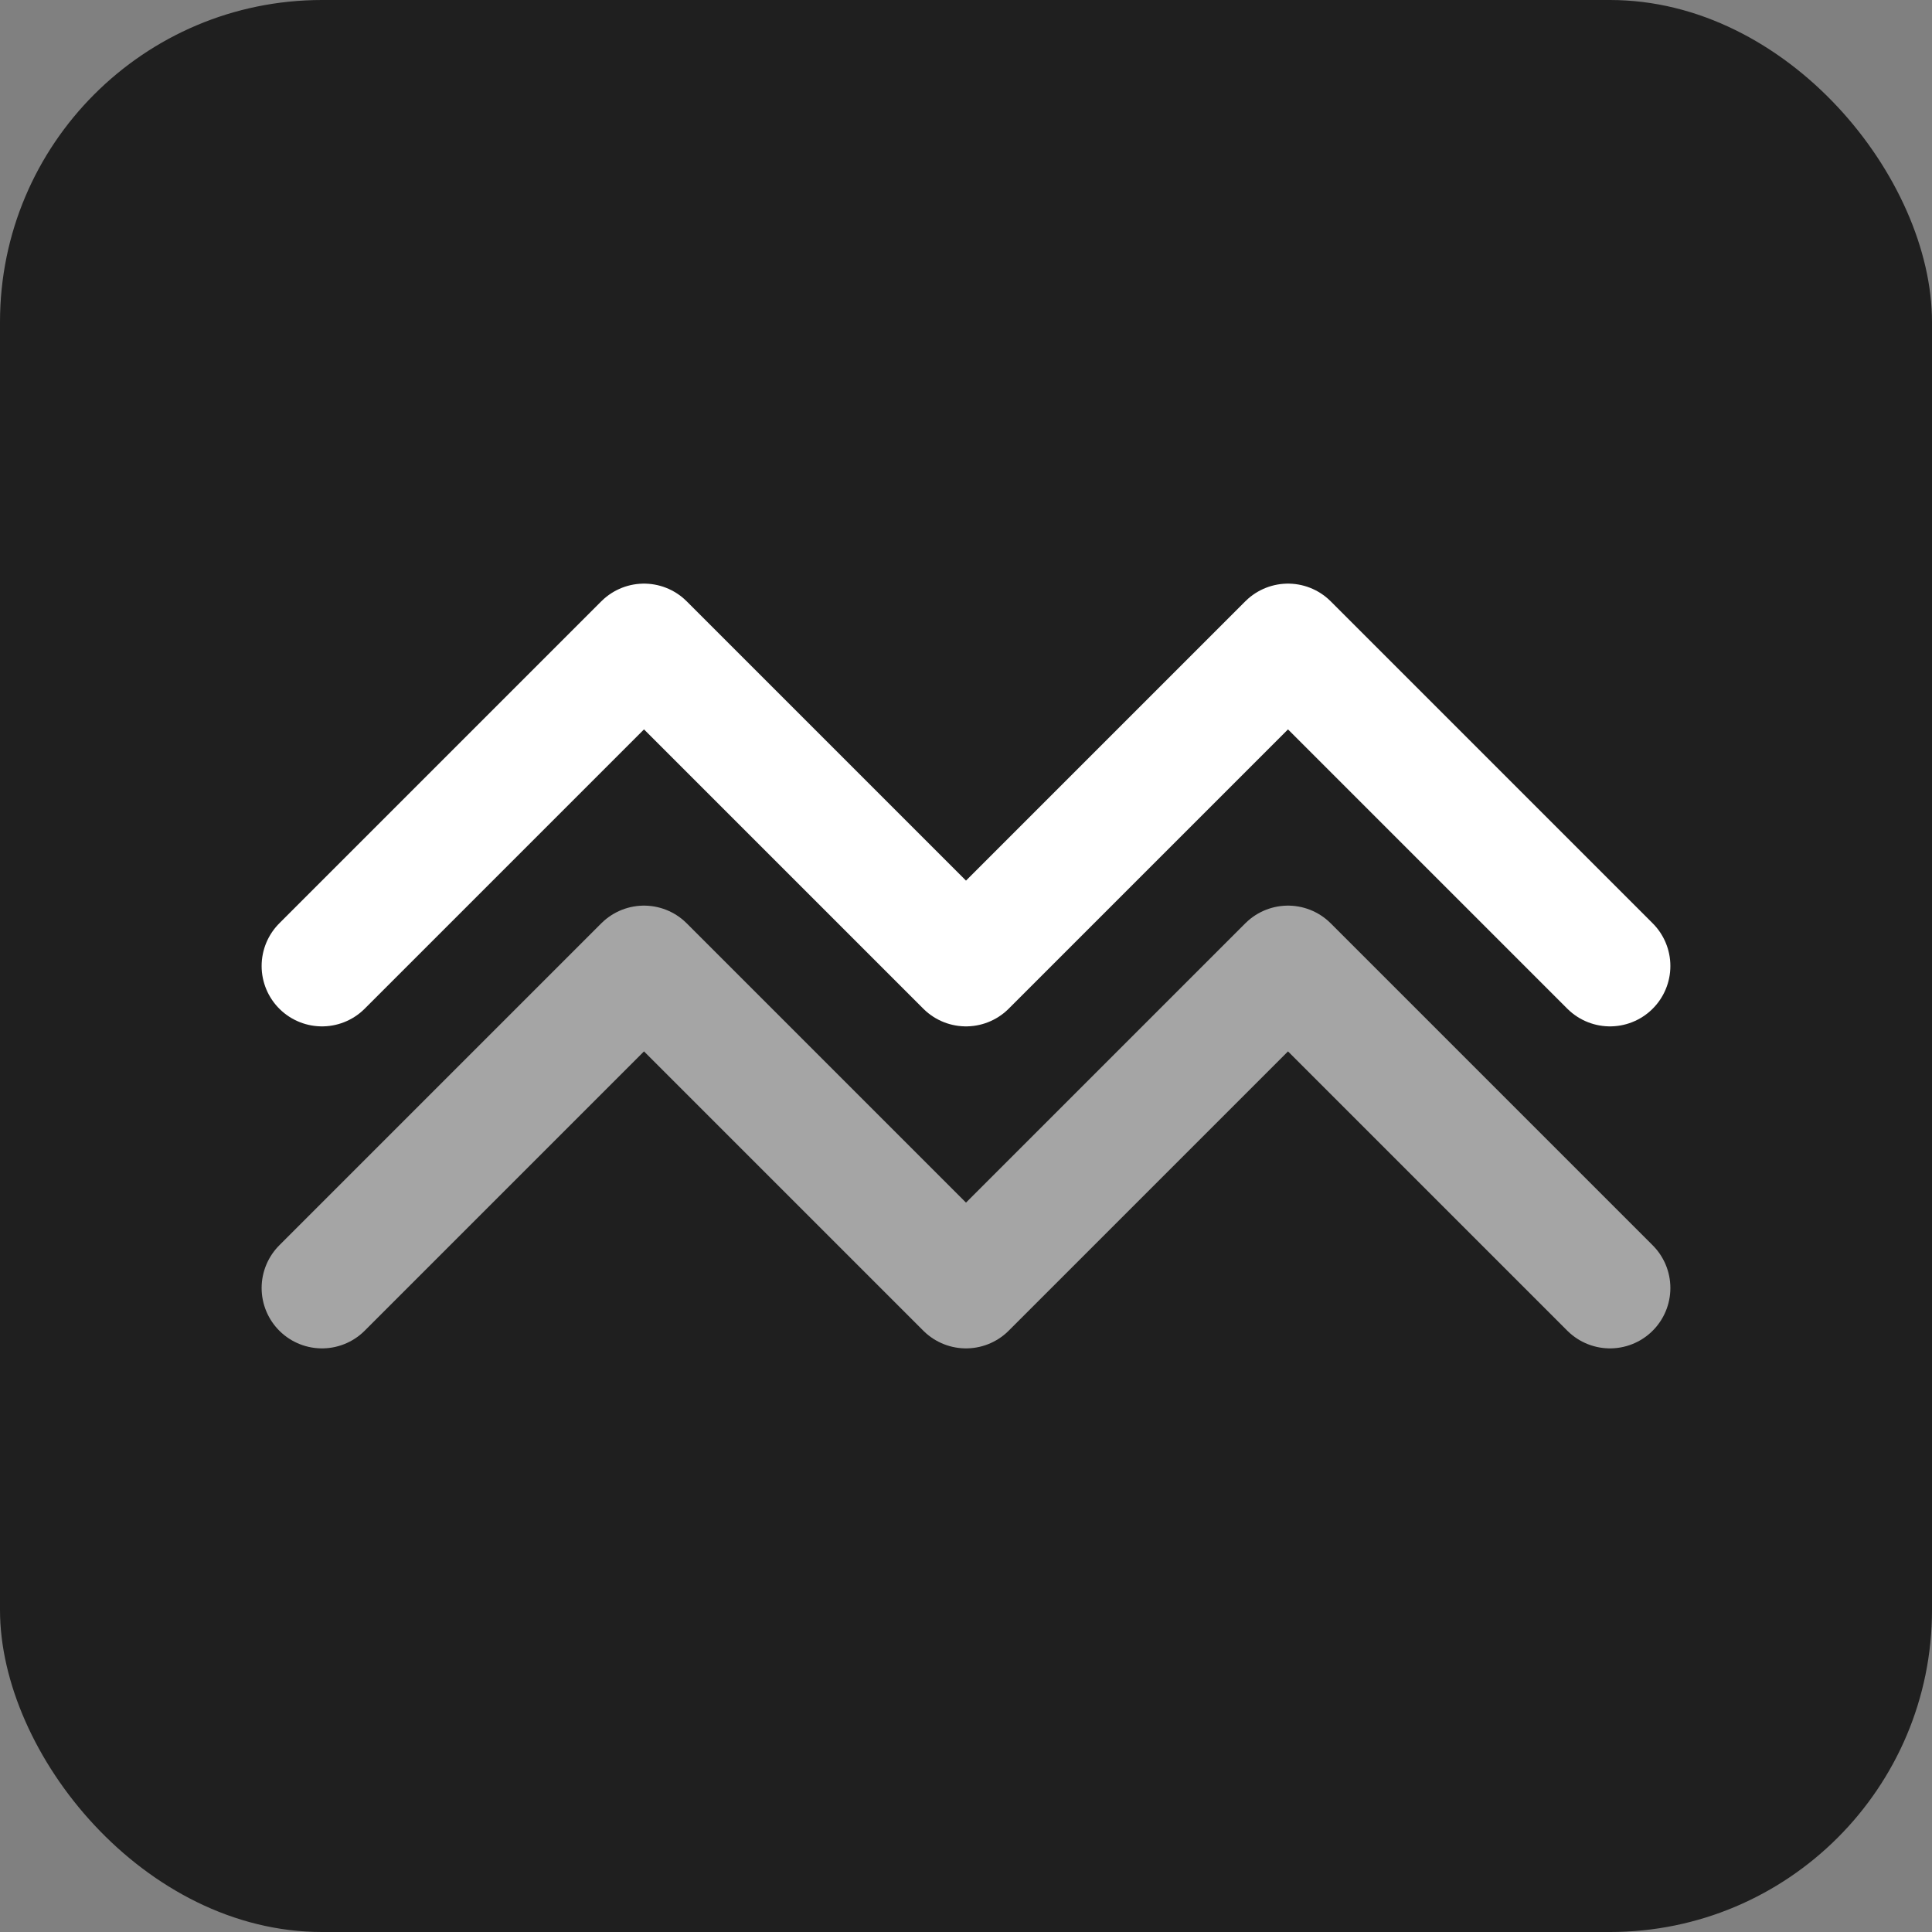 <svg width="512" height="512" viewBox="0 0 24 24" fill="none" xmlns="http://www.w3.org/2000/svg">
  <rect x="0" y="0" width="24" height="24" fill="#808080" stroke="none"/>
  <rect width="24" height="24" rx="4" fill="#1F1F1F"/>
  <path d="M4 12L8 8L12 12L16 8L20 12" stroke="white" stroke-width="1.5" stroke-linecap="round" stroke-linejoin="round"/>
  <path d="M4 16L8 12L12 16L16 12L20 16" stroke="white" stroke-width="1.5" stroke-linecap="round" stroke-linejoin="round" opacity="0.6"/>
</svg>
